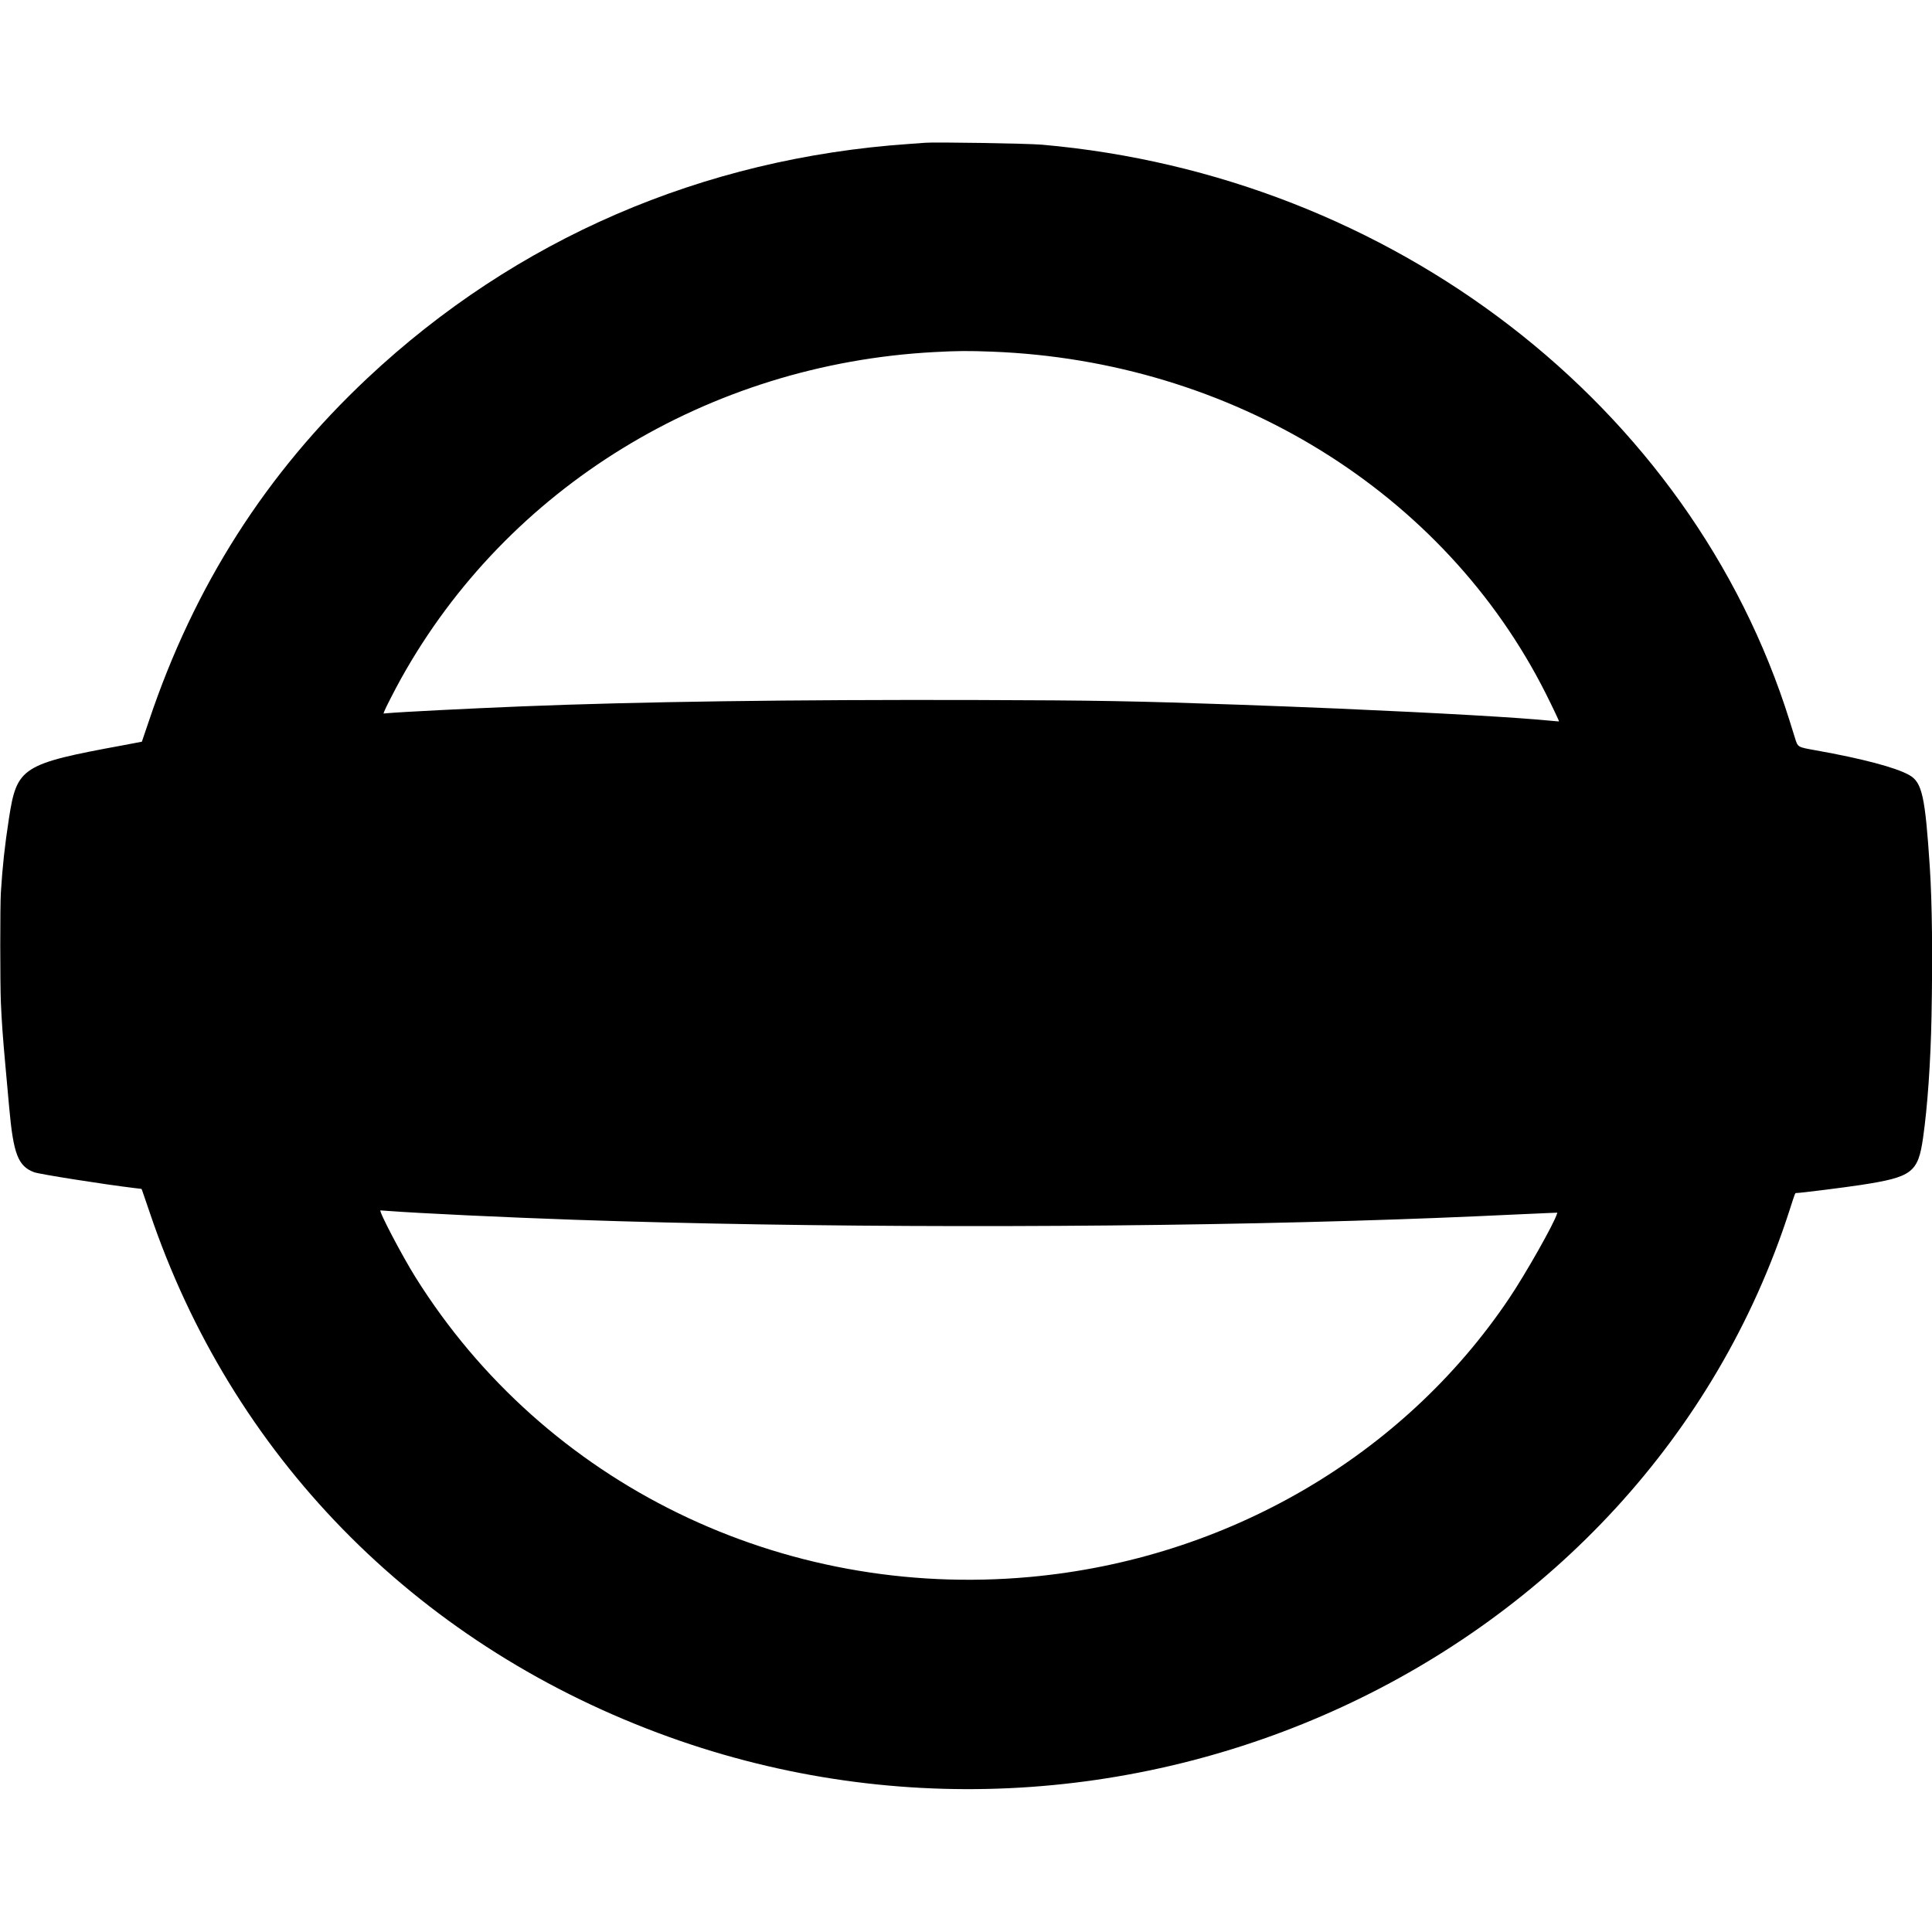 <svg id="svg" xmlns="http://www.w3.org/2000/svg"  width="400" height="400" viewBox="0, 0, 400,400"><g id="svgg"><path id="path0" d="M191.550 29.559 C 191.330 29.582,189.822 29.692,188.200 29.804 C 145.460 32.752,106.789 49.470,76.100 78.267 C 55.072 97.999,40.211 121.303,30.840 149.241 C 30.049 151.601,29.387 153.546,29.371 153.563 C 29.354 153.579,27.610 153.911,25.495 154.299 C 4.521 158.153,3.488 158.815,1.852 169.450 C 0.974 175.156,0.517 179.354,0.178 184.800 C 0.008 187.526,0.013 203.628,0.184 207.650 C 0.343 211.375,0.608 215.067,1.107 220.500 C 1.326 222.893,1.683 226.830,1.899 229.250 C 2.764 238.926,3.734 241.451,7.067 242.698 C 8.155 243.105,21.534 245.216,27.774 245.965 L 29.298 246.148 29.460 246.549 C 29.549 246.770,30.224 248.738,30.960 250.924 C 47.852 301.126,85.560 339.777,136.166 358.758 C 231.857 394.651,340.152 344.666,370.496 250.600 C 371.744 246.731,371.634 247.000,371.963 247.000 C 372.736 247.000,381.725 245.875,385.200 245.343 C 395.885 243.708,397.113 242.784,398.146 235.600 C 399.070 229.166,399.717 219.920,399.900 210.500 C 400.146 197.854,400.022 186.861,399.553 179.650 C 398.585 164.788,397.954 161.958,395.274 160.460 C 392.470 158.892,385.584 157.070,375.969 155.352 C 372.094 154.660,372.239 154.749,371.594 152.675 C 371.368 151.946,370.887 150.405,370.526 149.250 C 350.113 83.968,288.271 36.318,215.700 29.954 C 212.824 29.702,193.262 29.382,191.550 29.559 M205.400 72.807 C 255.053 74.707,299.049 101.875,320.045 143.600 C 321.411 146.316,322.829 149.305,322.775 149.358 C 322.759 149.374,322.117 149.325,321.348 149.249 C 314.262 148.545,298.951 147.665,277.000 146.700 C 273.079 146.527,261.621 146.081,256.450 145.900 C 234.806 145.140,226.968 145.000,202.250 144.932 C 164.106 144.827,131.982 145.277,107.900 146.253 C 96.968 146.697,83.082 147.402,80.125 147.663 L 79.399 147.728 79.544 147.317 C 79.769 146.679,81.767 142.775,83.033 140.500 C 105.058 100.908,146.667 75.410,193.350 72.898 C 198.306 72.631,200.396 72.615,205.400 72.807 M80.150 250.698 C 86.966 251.208,104.575 252.044,119.100 252.547 C 167.157 254.212,229.001 254.290,280.200 252.749 C 292.476 252.380,301.817 252.016,314.750 251.403 C 317.005 251.296,319.654 251.178,320.636 251.141 L 322.422 251.072 322.352 251.311 C 321.760 253.313,315.928 263.630,312.492 268.750 C 290.535 301.474,253.915 322.780,213.250 326.492 C 161.848 331.184,112.791 307.254,86.015 264.425 C 83.217 259.950,78.320 250.599,78.775 250.600 C 78.816 250.600,79.435 250.644,80.150 250.698 " stroke="none" fill-rule="evenodd"></path></g></svg>